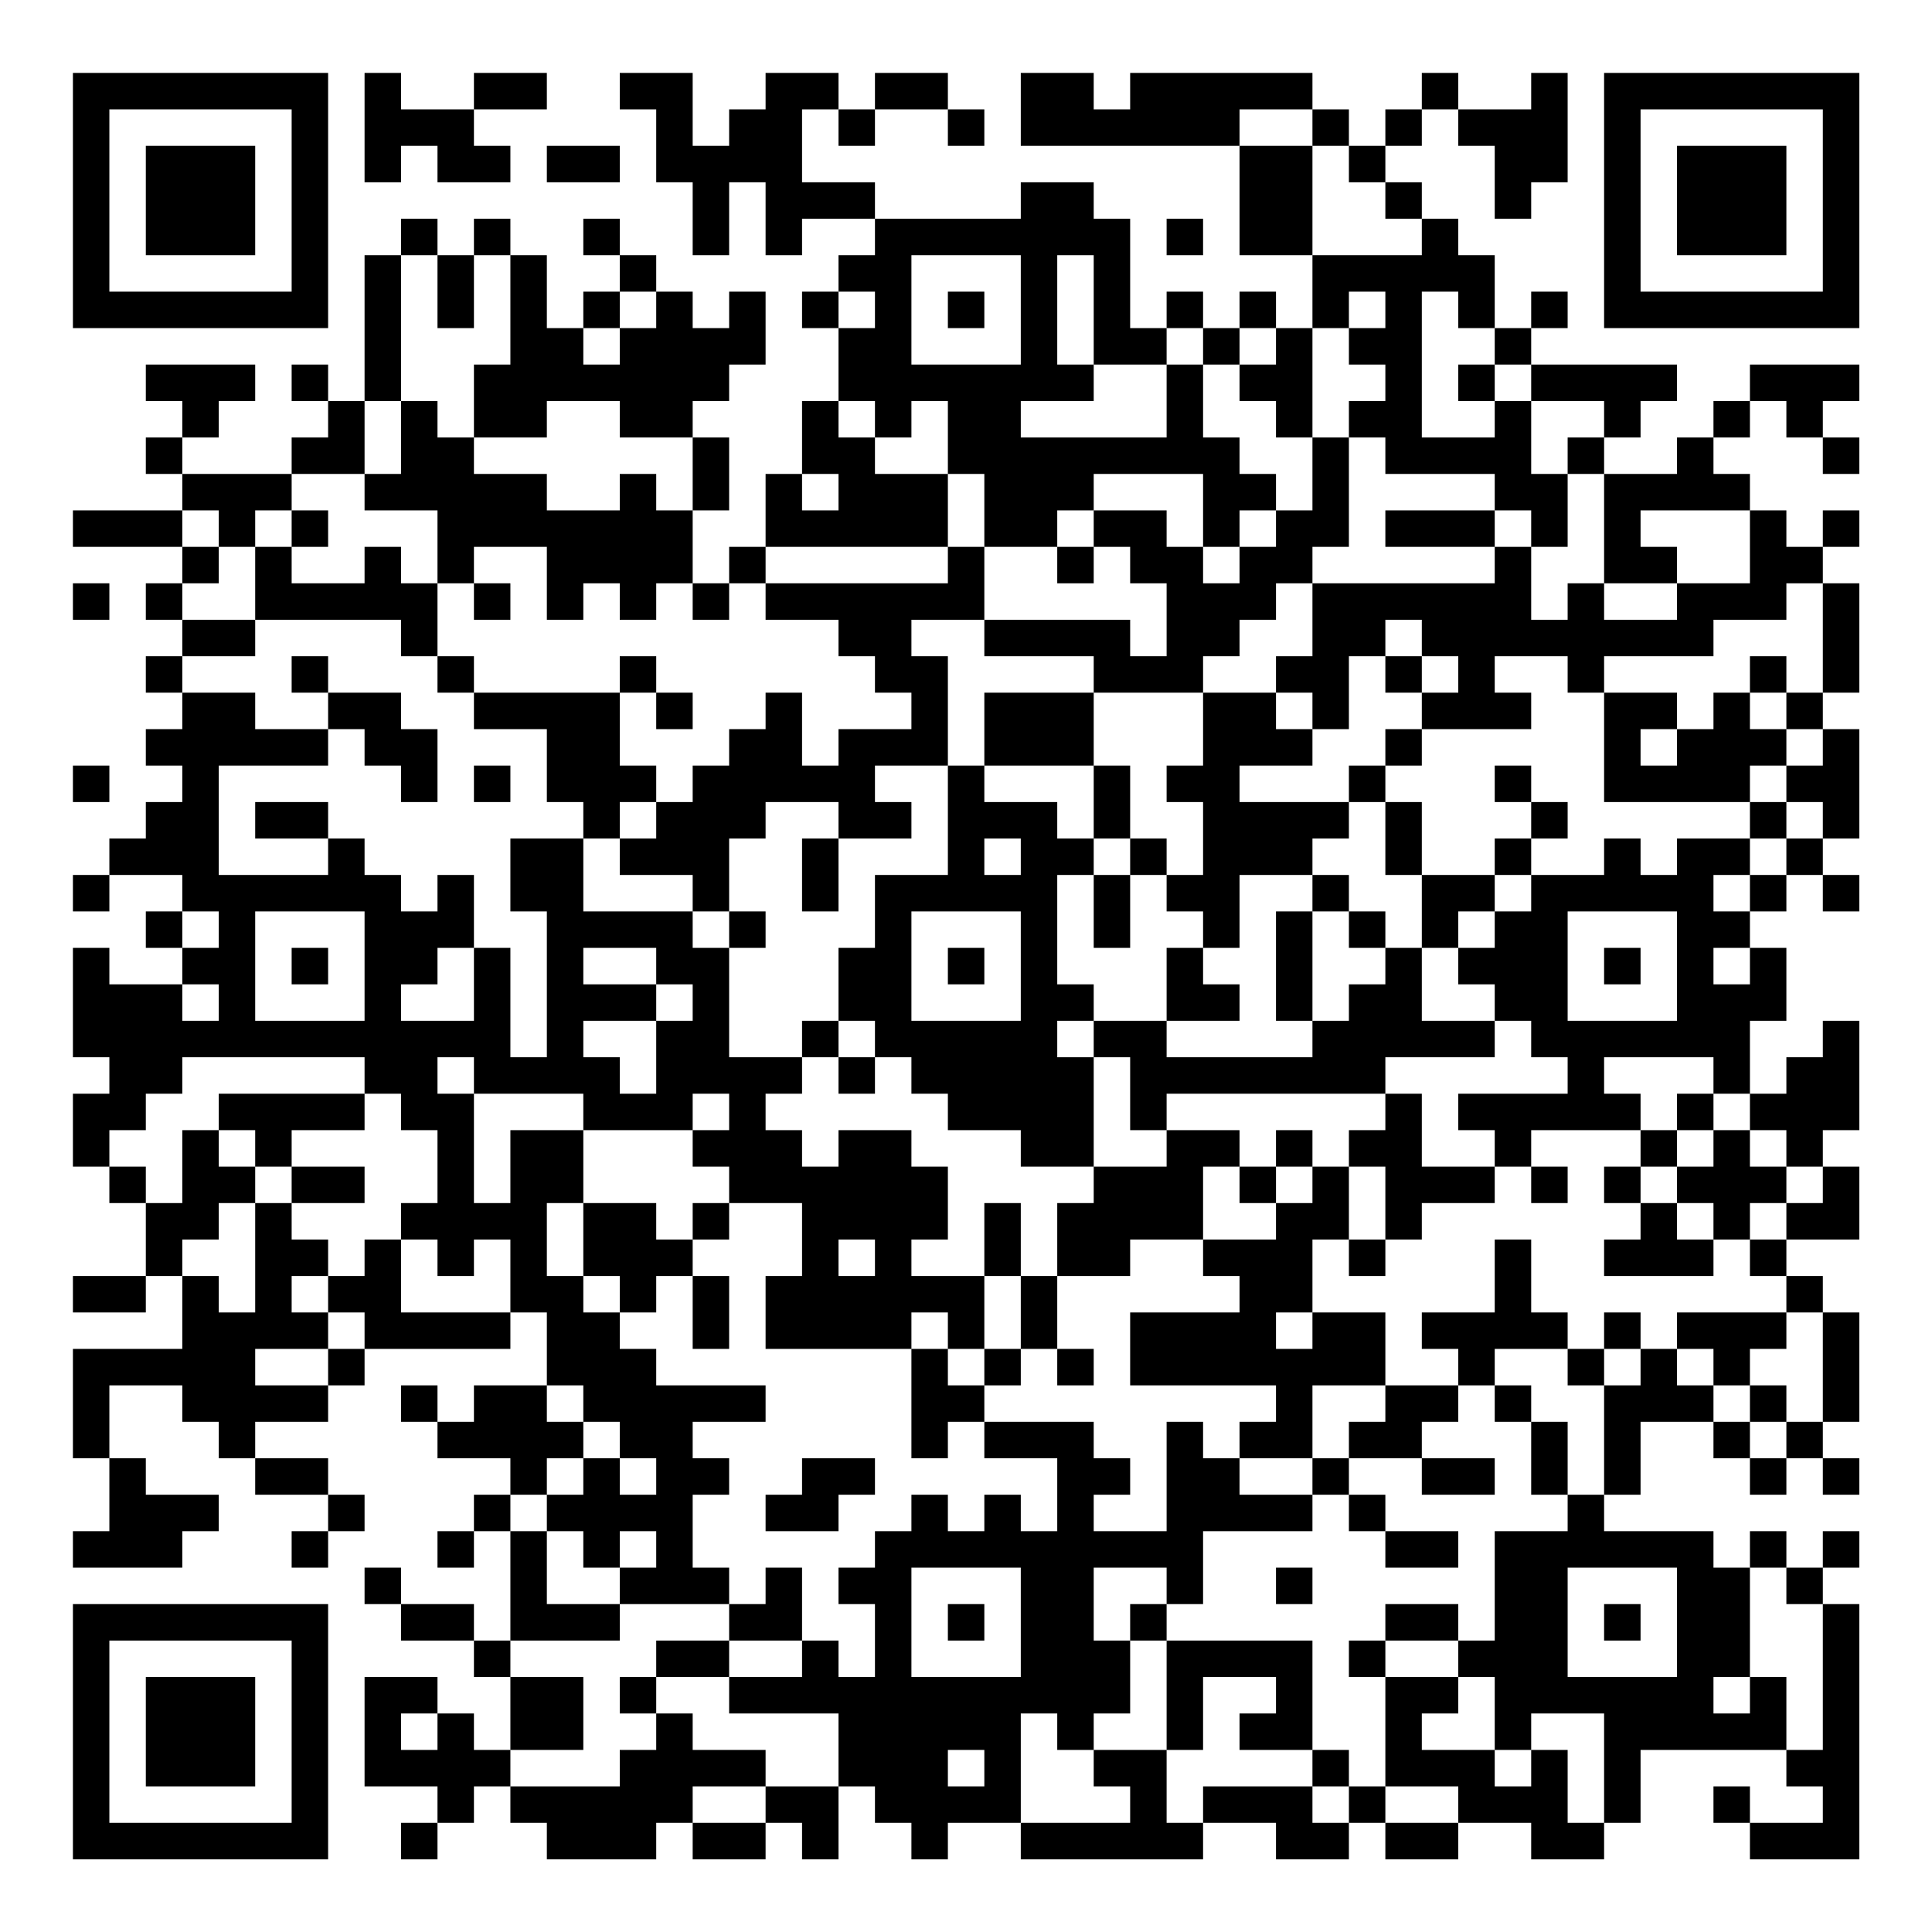 <?xml version="1.0" encoding="UTF-8"?>
<svg xmlns="http://www.w3.org/2000/svg" version="1.1" width="200" height="200" viewBox="0 0 200 200"><rect x="0" y="0" width="200" height="200" fill="#ffffff"/><g transform="scale(3.774)"><g transform="translate(2,2)"><path fill-rule="evenodd" d="M8 0L8 3L9 3L9 2L10 2L10 3L12 3L12 2L11 2L11 1L13 1L13 0L11 0L11 1L9 1L9 0ZM15 0L15 1L16 1L16 3L17 3L17 5L18 5L18 3L19 3L19 5L20 5L20 4L22 4L22 5L21 5L21 6L20 6L20 7L21 7L21 9L20 9L20 11L19 11L19 13L18 13L18 14L17 14L17 12L18 12L18 10L17 10L17 9L18 9L18 8L19 8L19 6L18 6L18 7L17 7L17 6L16 6L16 5L15 5L15 4L14 4L14 5L15 5L15 6L14 6L14 7L13 7L13 5L12 5L12 4L11 4L11 5L10 5L10 4L9 4L9 5L8 5L8 9L7 9L7 8L6 8L6 9L7 9L7 10L6 10L6 11L3 11L3 10L4 10L4 9L5 9L5 8L2 8L2 9L3 9L3 10L2 10L2 11L3 11L3 12L0 12L0 13L3 13L3 14L2 14L2 15L3 15L3 16L2 16L2 17L3 17L3 18L2 18L2 19L3 19L3 20L2 20L2 21L1 21L1 22L0 22L0 23L1 23L1 22L3 22L3 23L2 23L2 24L3 24L3 25L1 25L1 24L0 24L0 27L1 27L1 28L0 28L0 30L1 30L1 31L2 31L2 33L0 33L0 34L2 34L2 33L3 33L3 35L0 35L0 38L1 38L1 40L0 40L0 41L3 41L3 40L4 40L4 39L2 39L2 38L1 38L1 36L3 36L3 37L4 37L4 38L5 38L5 39L7 39L7 40L6 40L6 41L7 41L7 40L8 40L8 39L7 39L7 38L5 38L5 37L7 37L7 36L8 36L8 35L12 35L12 34L13 34L13 36L11 36L11 37L10 37L10 36L9 36L9 37L10 37L10 38L12 38L12 39L11 39L11 40L10 40L10 41L11 41L11 40L12 40L12 43L11 43L11 42L9 42L9 41L8 41L8 42L9 42L9 43L11 43L11 44L12 44L12 46L11 46L11 45L10 45L10 44L8 44L8 47L10 47L10 48L9 48L9 49L10 49L10 48L11 48L11 47L12 47L12 48L13 48L13 49L16 49L16 48L17 48L17 49L19 49L19 48L20 48L20 49L21 49L21 47L22 47L22 48L23 48L23 49L24 49L24 48L26 48L26 49L31 49L31 48L33 48L33 49L35 49L35 48L36 48L36 49L38 49L38 48L40 48L40 49L42 49L42 48L43 48L43 46L47 46L47 47L48 47L48 48L46 48L46 47L45 47L45 48L46 48L46 49L49 49L49 42L48 42L48 41L49 41L49 40L48 40L48 41L47 41L47 40L46 40L46 41L45 41L45 40L42 40L42 39L43 39L43 37L45 37L45 38L46 38L46 39L47 39L47 38L48 38L48 39L49 39L49 38L48 38L48 37L49 37L49 34L48 34L48 33L47 33L47 32L49 32L49 30L48 30L48 29L49 29L49 26L48 26L48 27L47 27L47 28L46 28L46 26L47 26L47 24L46 24L46 23L47 23L47 22L48 22L48 23L49 23L49 22L48 22L48 21L49 21L49 18L48 18L48 17L49 17L49 14L48 14L48 13L49 13L49 12L48 12L48 13L47 13L47 12L46 12L46 11L45 11L45 10L46 10L46 9L47 9L47 10L48 10L48 11L49 11L49 10L48 10L48 9L49 9L49 8L46 8L46 9L45 9L45 10L44 10L44 11L42 11L42 10L43 10L43 9L44 9L44 8L40 8L40 7L41 7L41 6L40 6L40 7L39 7L39 5L38 5L38 4L37 4L37 3L36 3L36 2L37 2L37 1L38 1L38 2L39 2L39 4L40 4L40 3L41 3L41 0L40 0L40 1L38 1L38 0L37 0L37 1L36 1L36 2L35 2L35 1L34 1L34 0L29 0L29 1L28 1L28 0L26 0L26 2L32 2L32 5L34 5L34 7L33 7L33 6L32 6L32 7L31 7L31 6L30 6L30 7L29 7L29 4L28 4L28 3L26 3L26 4L22 4L22 3L20 3L20 1L21 1L21 2L22 2L22 1L24 1L24 2L25 2L25 1L24 1L24 0L22 0L22 1L21 1L21 0L19 0L19 1L18 1L18 2L17 2L17 0ZM32 1L32 2L34 2L34 5L37 5L37 4L36 4L36 3L35 3L35 2L34 2L34 1ZM13 2L13 3L15 3L15 2ZM30 4L30 5L31 5L31 4ZM9 5L9 9L8 9L8 11L6 11L6 12L5 12L5 13L4 13L4 12L3 12L3 13L4 13L4 14L3 14L3 15L5 15L5 16L3 16L3 17L5 17L5 18L7 18L7 19L4 19L4 22L7 22L7 21L8 21L8 22L9 22L9 23L10 23L10 22L11 22L11 24L10 24L10 25L9 25L9 26L11 26L11 24L12 24L12 27L13 27L13 23L12 23L12 21L14 21L14 23L17 23L17 24L18 24L18 27L20 27L20 28L19 28L19 29L20 29L20 30L21 30L21 29L23 29L23 30L24 30L24 32L23 32L23 33L25 33L25 35L24 35L24 34L23 34L23 35L19 35L19 33L20 33L20 31L18 31L18 30L17 30L17 29L18 29L18 28L17 28L17 29L14 29L14 28L11 28L11 27L10 27L10 28L11 28L11 31L12 31L12 29L14 29L14 31L13 31L13 33L14 33L14 34L15 34L15 35L16 35L16 36L19 36L19 37L17 37L17 38L18 38L18 39L17 39L17 41L18 41L18 42L15 42L15 41L16 41L16 40L15 40L15 41L14 41L14 40L13 40L13 39L14 39L14 38L15 38L15 39L16 39L16 38L15 38L15 37L14 37L14 36L13 36L13 37L14 37L14 38L13 38L13 39L12 39L12 40L13 40L13 42L15 42L15 43L12 43L12 44L14 44L14 46L12 46L12 47L15 47L15 46L16 46L16 45L17 45L17 46L19 46L19 47L17 47L17 48L19 48L19 47L21 47L21 45L18 45L18 44L20 44L20 43L21 43L21 44L22 44L22 42L21 42L21 41L22 41L22 40L23 40L23 39L24 39L24 40L25 40L25 39L26 39L26 40L27 40L27 38L25 38L25 37L28 37L28 38L29 38L29 39L28 39L28 40L30 40L30 37L31 37L31 38L32 38L32 39L34 39L34 40L31 40L31 42L30 42L30 41L28 41L28 43L29 43L29 45L28 45L28 46L27 46L27 45L26 45L26 48L29 48L29 47L28 47L28 46L30 46L30 48L31 48L31 47L34 47L34 48L35 48L35 47L36 47L36 48L38 48L38 47L36 47L36 44L38 44L38 45L37 45L37 46L39 46L39 47L40 47L40 46L41 46L41 48L42 48L42 45L40 45L40 46L39 46L39 44L38 44L38 43L39 43L39 40L41 40L41 39L42 39L42 36L43 36L43 35L44 35L44 36L45 36L45 37L46 37L46 38L47 38L47 37L48 37L48 34L47 34L47 33L46 33L46 32L47 32L47 31L48 31L48 30L47 30L47 29L46 29L46 28L45 28L45 27L42 27L42 28L43 28L43 29L40 29L40 30L39 30L39 29L38 29L38 28L41 28L41 27L40 27L40 26L39 26L39 25L38 25L38 24L39 24L39 23L40 23L40 22L42 22L42 21L43 21L43 22L44 22L44 21L46 21L46 22L45 22L45 23L46 23L46 22L47 22L47 21L48 21L48 20L47 20L47 19L48 19L48 18L47 18L47 17L48 17L48 14L47 14L47 15L45 15L45 16L42 16L42 17L41 17L41 16L39 16L39 17L40 17L40 18L37 18L37 17L38 17L38 16L37 16L37 15L36 15L36 16L35 16L35 18L34 18L34 17L33 17L33 16L34 16L34 14L39 14L39 13L40 13L40 15L41 15L41 14L42 14L42 15L44 15L44 14L46 14L46 12L43 12L43 13L44 13L44 14L42 14L42 11L41 11L41 10L42 10L42 9L40 9L40 8L39 8L39 7L38 7L38 6L37 6L37 10L39 10L39 9L40 9L40 11L41 11L41 13L40 13L40 12L39 12L39 11L36 11L36 10L35 10L35 9L36 9L36 8L35 8L35 7L36 7L36 6L35 6L35 7L34 7L34 10L33 10L33 9L32 9L32 8L33 8L33 7L32 7L32 8L31 8L31 7L30 7L30 8L28 8L28 5L27 5L27 8L28 8L28 9L26 9L26 10L30 10L30 8L31 8L31 10L32 10L32 11L33 11L33 12L32 12L32 13L31 13L31 11L28 11L28 12L27 12L27 13L25 13L25 11L24 11L24 9L23 9L23 10L22 10L22 9L21 9L21 10L22 10L22 11L24 11L24 13L19 13L19 14L18 14L18 15L17 15L17 14L16 14L16 15L15 15L15 14L14 14L14 15L13 15L13 13L11 13L11 14L10 14L10 12L8 12L8 11L9 11L9 9L10 9L10 10L11 10L11 11L13 11L13 12L15 12L15 11L16 11L16 12L17 12L17 10L15 10L15 9L13 9L13 10L11 10L11 8L12 8L12 5L11 5L11 7L10 7L10 5ZM23 5L23 8L26 8L26 5ZM15 6L15 7L14 7L14 8L15 8L15 7L16 7L16 6ZM21 6L21 7L22 7L22 6ZM24 6L24 7L25 7L25 6ZM38 8L38 9L39 9L39 8ZM34 10L34 12L33 12L33 13L32 13L32 14L31 14L31 13L30 13L30 12L28 12L28 13L27 13L27 14L28 14L28 13L29 13L29 14L30 14L30 16L29 16L29 15L25 15L25 13L24 13L24 14L19 14L19 15L21 15L21 16L22 16L22 17L23 17L23 18L21 18L21 19L20 19L20 17L19 17L19 18L18 18L18 19L17 19L17 20L16 20L16 19L15 19L15 17L16 17L16 18L17 18L17 17L16 17L16 16L15 16L15 17L11 17L11 16L10 16L10 14L9 14L9 13L8 13L8 14L6 14L6 13L7 13L7 12L6 12L6 13L5 13L5 15L9 15L9 16L10 16L10 17L11 17L11 18L13 18L13 20L14 20L14 21L15 21L15 22L17 22L17 23L18 23L18 24L19 24L19 23L18 23L18 21L19 21L19 20L21 20L21 21L20 21L20 23L21 23L21 21L23 21L23 20L22 20L22 19L24 19L24 22L22 22L22 24L21 24L21 26L20 26L20 27L21 27L21 28L22 28L22 27L23 27L23 28L24 28L24 29L26 29L26 30L28 30L28 31L27 31L27 33L26 33L26 31L25 31L25 33L26 33L26 35L25 35L25 36L24 36L24 35L23 35L23 38L24 38L24 37L25 37L25 36L26 36L26 35L27 35L27 36L28 36L28 35L27 35L27 33L29 33L29 32L31 32L31 33L32 33L32 34L29 34L29 36L33 36L33 37L32 37L32 38L34 38L34 39L35 39L35 40L36 40L36 41L38 41L38 40L36 40L36 39L35 39L35 38L37 38L37 39L39 39L39 38L37 38L37 37L38 37L38 36L39 36L39 37L40 37L40 39L41 39L41 37L40 37L40 36L39 36L39 35L41 35L41 36L42 36L42 35L43 35L43 34L42 34L42 35L41 35L41 34L40 34L40 32L39 32L39 34L37 34L37 35L38 35L38 36L36 36L36 34L34 34L34 32L35 32L35 33L36 33L36 32L37 32L37 31L39 31L39 30L37 30L37 28L36 28L36 27L39 27L39 26L37 26L37 24L38 24L38 23L39 23L39 22L40 22L40 21L41 21L41 20L40 20L40 19L39 19L39 20L40 20L40 21L39 21L39 22L37 22L37 20L36 20L36 19L37 19L37 18L36 18L36 19L35 19L35 20L32 20L32 19L34 19L34 18L33 18L33 17L31 17L31 16L32 16L32 15L33 15L33 14L34 14L34 13L35 13L35 10ZM20 11L20 12L21 12L21 11ZM36 12L36 13L39 13L39 12ZM0 14L0 15L1 15L1 14ZM11 14L11 15L12 15L12 14ZM23 15L23 16L24 16L24 19L25 19L25 20L27 20L27 21L28 21L28 22L27 22L27 25L28 25L28 26L27 26L27 27L28 27L28 30L30 30L30 29L32 29L32 30L31 30L31 32L33 32L33 31L34 31L34 30L35 30L35 32L36 32L36 30L35 30L35 29L36 29L36 28L30 28L30 29L29 29L29 27L28 27L28 26L30 26L30 27L34 27L34 26L35 26L35 25L36 25L36 24L37 24L37 22L36 22L36 20L35 20L35 21L34 21L34 22L32 22L32 24L31 24L31 23L30 23L30 22L31 22L31 20L30 20L30 19L31 19L31 17L28 17L28 16L25 16L25 15ZM6 16L6 17L7 17L7 18L8 18L8 19L9 19L9 20L10 20L10 18L9 18L9 17L7 17L7 16ZM36 16L36 17L37 17L37 16ZM46 16L46 17L45 17L45 18L44 18L44 17L42 17L42 20L46 20L46 21L47 21L47 20L46 20L46 19L47 19L47 18L46 18L46 17L47 17L47 16ZM25 17L25 19L28 19L28 21L29 21L29 22L28 22L28 24L29 24L29 22L30 22L30 21L29 21L29 19L28 19L28 17ZM43 18L43 19L44 19L44 18ZM0 19L0 20L1 20L1 19ZM11 19L11 20L12 20L12 19ZM5 20L5 21L7 21L7 20ZM15 20L15 21L16 21L16 20ZM25 21L25 22L26 22L26 21ZM34 22L34 23L33 23L33 26L34 26L34 23L35 23L35 24L36 24L36 23L35 23L35 22ZM3 23L3 24L4 24L4 23ZM5 23L5 26L8 26L8 23ZM23 23L23 26L26 26L26 23ZM41 23L41 26L44 26L44 23ZM6 24L6 25L7 25L7 24ZM14 24L14 25L16 25L16 26L14 26L14 27L15 27L15 28L16 28L16 26L17 26L17 25L16 25L16 24ZM24 24L24 25L25 25L25 24ZM30 24L30 26L32 26L32 25L31 25L31 24ZM42 24L42 25L43 25L43 24ZM45 24L45 25L46 25L46 24ZM3 25L3 26L4 26L4 25ZM21 26L21 27L22 27L22 26ZM3 27L3 28L2 28L2 29L1 29L1 30L2 30L2 31L3 31L3 29L4 29L4 30L5 30L5 31L4 31L4 32L3 32L3 33L4 33L4 34L5 34L5 31L6 31L6 32L7 32L7 33L6 33L6 34L7 34L7 35L5 35L5 36L7 36L7 35L8 35L8 34L7 34L7 33L8 33L8 32L9 32L9 34L12 34L12 32L11 32L11 33L10 33L10 32L9 32L9 31L10 31L10 29L9 29L9 28L8 28L8 27ZM4 28L4 29L5 29L5 30L6 30L6 31L8 31L8 30L6 30L6 29L8 29L8 28ZM44 28L44 29L43 29L43 30L42 30L42 31L43 31L43 32L42 32L42 33L45 33L45 32L46 32L46 31L47 31L47 30L46 30L46 29L45 29L45 28ZM33 29L33 30L32 30L32 31L33 31L33 30L34 30L34 29ZM44 29L44 30L43 30L43 31L44 31L44 32L45 32L45 31L44 31L44 30L45 30L45 29ZM40 30L40 31L41 31L41 30ZM14 31L14 33L15 33L15 34L16 34L16 33L17 33L17 35L18 35L18 33L17 33L17 32L18 32L18 31L17 31L17 32L16 32L16 31ZM21 32L21 33L22 33L22 32ZM33 34L33 35L34 35L34 34ZM44 34L44 35L45 35L45 36L46 36L46 37L47 37L47 36L46 36L46 35L47 35L47 34ZM34 36L34 38L35 38L35 37L36 37L36 36ZM20 38L20 39L19 39L19 40L21 40L21 39L22 39L22 38ZM19 41L19 42L18 42L18 43L16 43L16 44L15 44L15 45L16 45L16 44L18 44L18 43L20 43L20 41ZM23 41L23 44L26 44L26 41ZM33 41L33 42L34 42L34 41ZM41 41L41 44L44 44L44 41ZM46 41L46 44L45 44L45 45L46 45L46 44L47 44L47 46L48 46L48 42L47 42L47 41ZM24 42L24 43L25 43L25 42ZM29 42L29 43L30 43L30 46L31 46L31 44L33 44L33 45L32 45L32 46L34 46L34 47L35 47L35 46L34 46L34 43L30 43L30 42ZM36 42L36 43L35 43L35 44L36 44L36 43L38 43L38 42ZM42 42L42 43L43 43L43 42ZM9 45L9 46L10 46L10 45ZM24 46L24 47L25 47L25 46ZM0 0L0 7L7 7L7 0ZM1 1L1 6L6 6L6 1ZM2 2L2 5L5 5L5 2ZM42 0L42 7L49 7L49 0ZM43 1L43 6L48 6L48 1ZM44 2L44 5L47 5L47 2ZM0 42L0 49L7 49L7 42ZM1 43L1 48L6 48L6 43ZM2 44L2 47L5 47L5 44Z" fill="#000000"/></g></g></svg>

